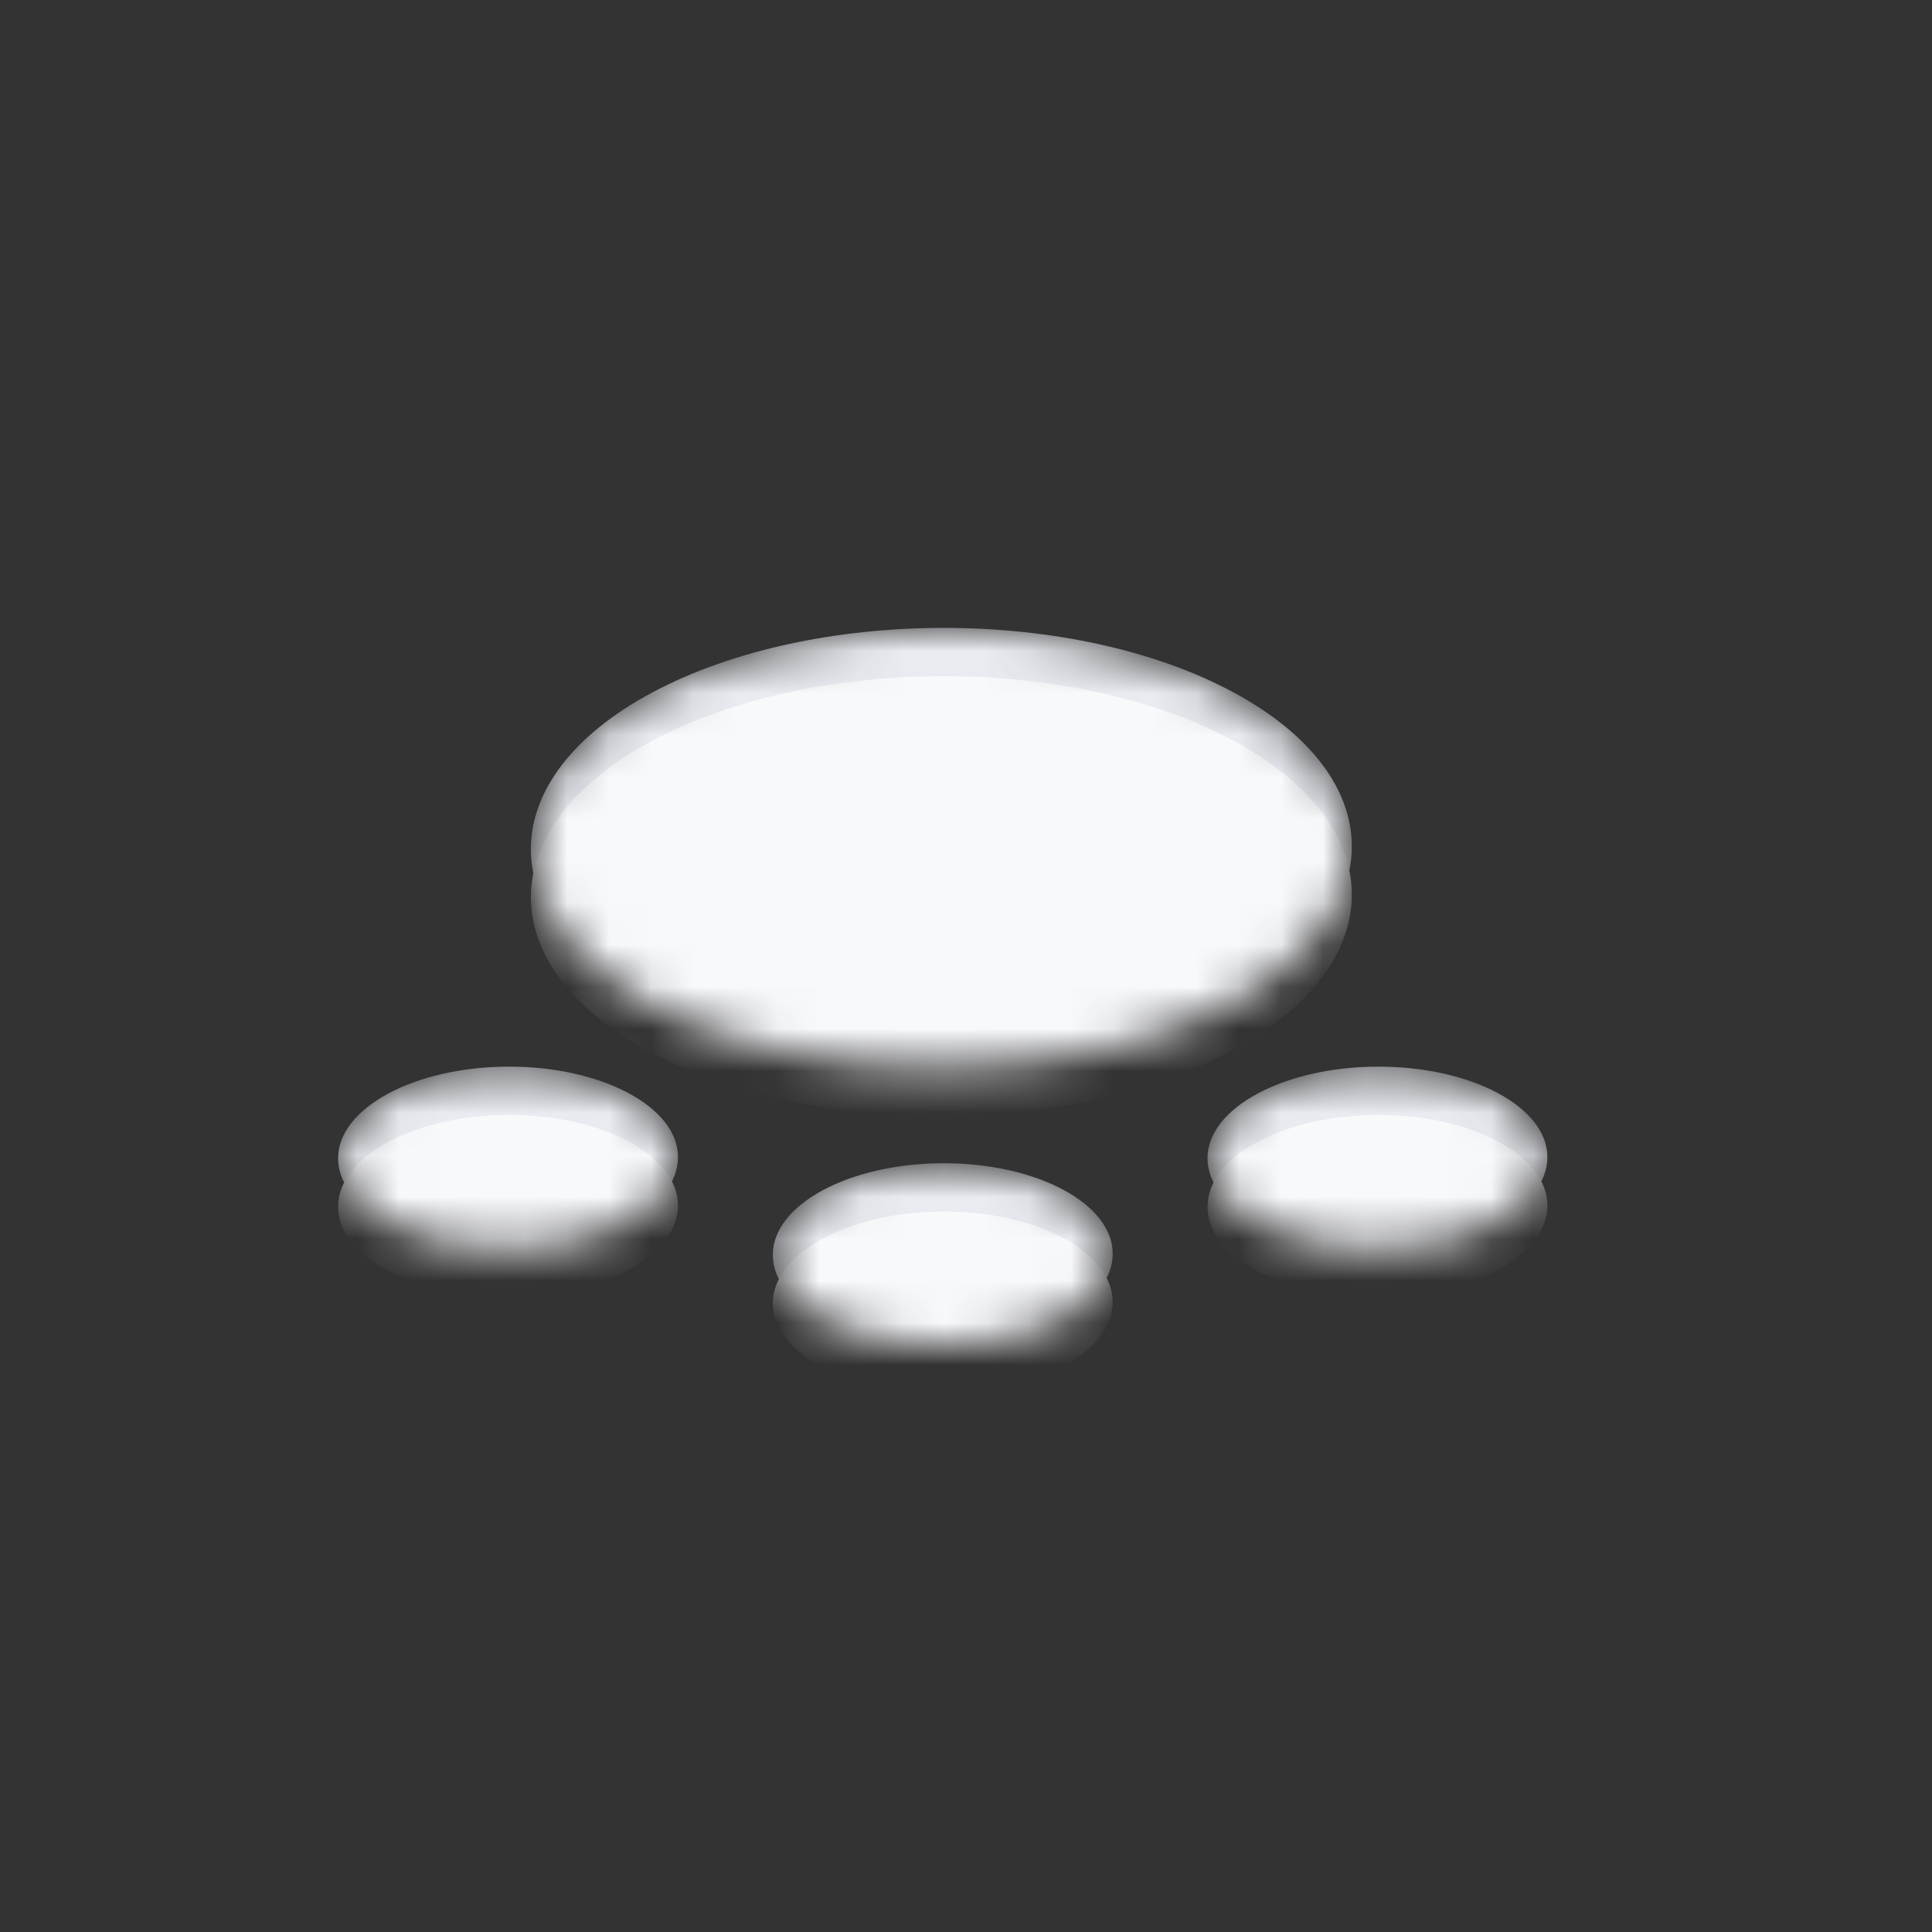 <svg width="46" height="46" viewBox="0 0 46 46" fill="none" xmlns="http://www.w3.org/2000/svg">
<rect x="0" y="0" width="46" height="46" fill="#333333" stroke="none"/>
<mask id="mask0_4435_132632" style="mask-type:alpha" maskUnits="userSpaceOnUse" x="8" y="14" width="29" height="19">
<path fill-rule="evenodd" clip-rule="evenodd" d="M29.29 23.887C33.123 21.838 33.158 18.523 29.359 16.48C25.56 14.436 19.367 14.442 15.534 16.485C11.7 18.534 11.672 21.85 15.47 23.893C19.269 25.936 25.457 25.936 29.29 23.887ZM16.143 27.547C16.148 28.745 14.341 29.726 12.107 29.736C9.872 29.746 8.056 28.783 8.05 27.585C8.045 26.387 9.852 25.407 12.086 25.396C14.321 25.386 16.137 26.349 16.143 27.547ZM26.493 29.847C26.498 31.046 24.691 32.026 22.456 32.036C20.222 32.046 18.406 31.083 18.4 29.885C18.394 28.687 20.201 27.707 22.436 27.696C24.671 27.686 26.487 28.649 26.493 29.847ZM32.806 29.736C35.041 29.726 36.848 28.745 36.843 27.547C36.837 26.349 35.021 25.386 32.786 25.396C30.552 25.407 28.744 26.387 28.75 27.585C28.756 28.783 30.572 29.746 32.806 29.736Z" fill="#CFD5DF"/>
</mask>
<g mask="url(#mask0_4435_132632)">
<path fill-rule="evenodd" clip-rule="evenodd" d="M29.29 23.887C33.123 21.838 33.158 18.523 29.359 16.48C25.56 14.436 19.367 14.442 15.534 16.485C11.7 18.534 11.672 21.85 15.47 23.893C19.269 25.936 25.457 25.936 29.29 23.887ZM16.143 27.547C16.148 28.745 14.341 29.726 12.107 29.736C9.872 29.746 8.056 28.783 8.05 27.585C8.045 26.387 9.852 25.407 12.086 25.396C14.321 25.386 16.137 26.349 16.143 27.547ZM26.493 29.847C26.498 31.046 24.691 32.026 22.456 32.036C20.222 32.046 18.406 31.083 18.4 29.885C18.394 28.687 20.201 27.707 22.436 27.696C24.671 27.686 26.487 28.649 26.493 29.847ZM32.806 29.736C35.041 29.726 36.848 28.745 36.843 27.547C36.837 26.349 35.021 25.386 32.786 25.396C30.552 25.407 28.744 26.387 28.75 27.585C28.756 28.783 30.572 29.746 32.806 29.736Z" fill="#E8EBF0"/>
<path fill-rule="evenodd" clip-rule="evenodd" d="M29.29 25.037C33.123 22.988 33.158 19.673 29.359 17.629C25.56 15.586 19.367 15.592 15.534 17.635C11.7 19.684 11.672 23 15.47 25.043C19.269 27.086 25.457 27.086 29.29 25.037ZM16.143 28.697C16.148 29.895 14.341 30.875 12.107 30.886C9.872 30.896 8.056 29.933 8.05 28.735C8.045 27.537 9.852 26.556 12.086 26.546C14.321 26.535 16.137 27.498 16.143 28.697ZM26.493 30.997C26.498 32.195 24.691 33.175 22.456 33.186C20.222 33.196 18.406 32.233 18.4 31.035C18.394 29.837 20.201 28.857 22.436 28.846C24.671 28.835 26.487 29.799 26.493 30.997ZM32.806 30.886C35.041 30.875 36.848 29.895 36.843 28.697C36.837 27.498 35.021 26.535 32.786 26.546C30.552 26.556 28.744 27.537 28.75 28.735C28.756 29.933 30.572 30.896 32.806 30.886Z" fill="#F8F9FB"/>
</g>
</svg>
